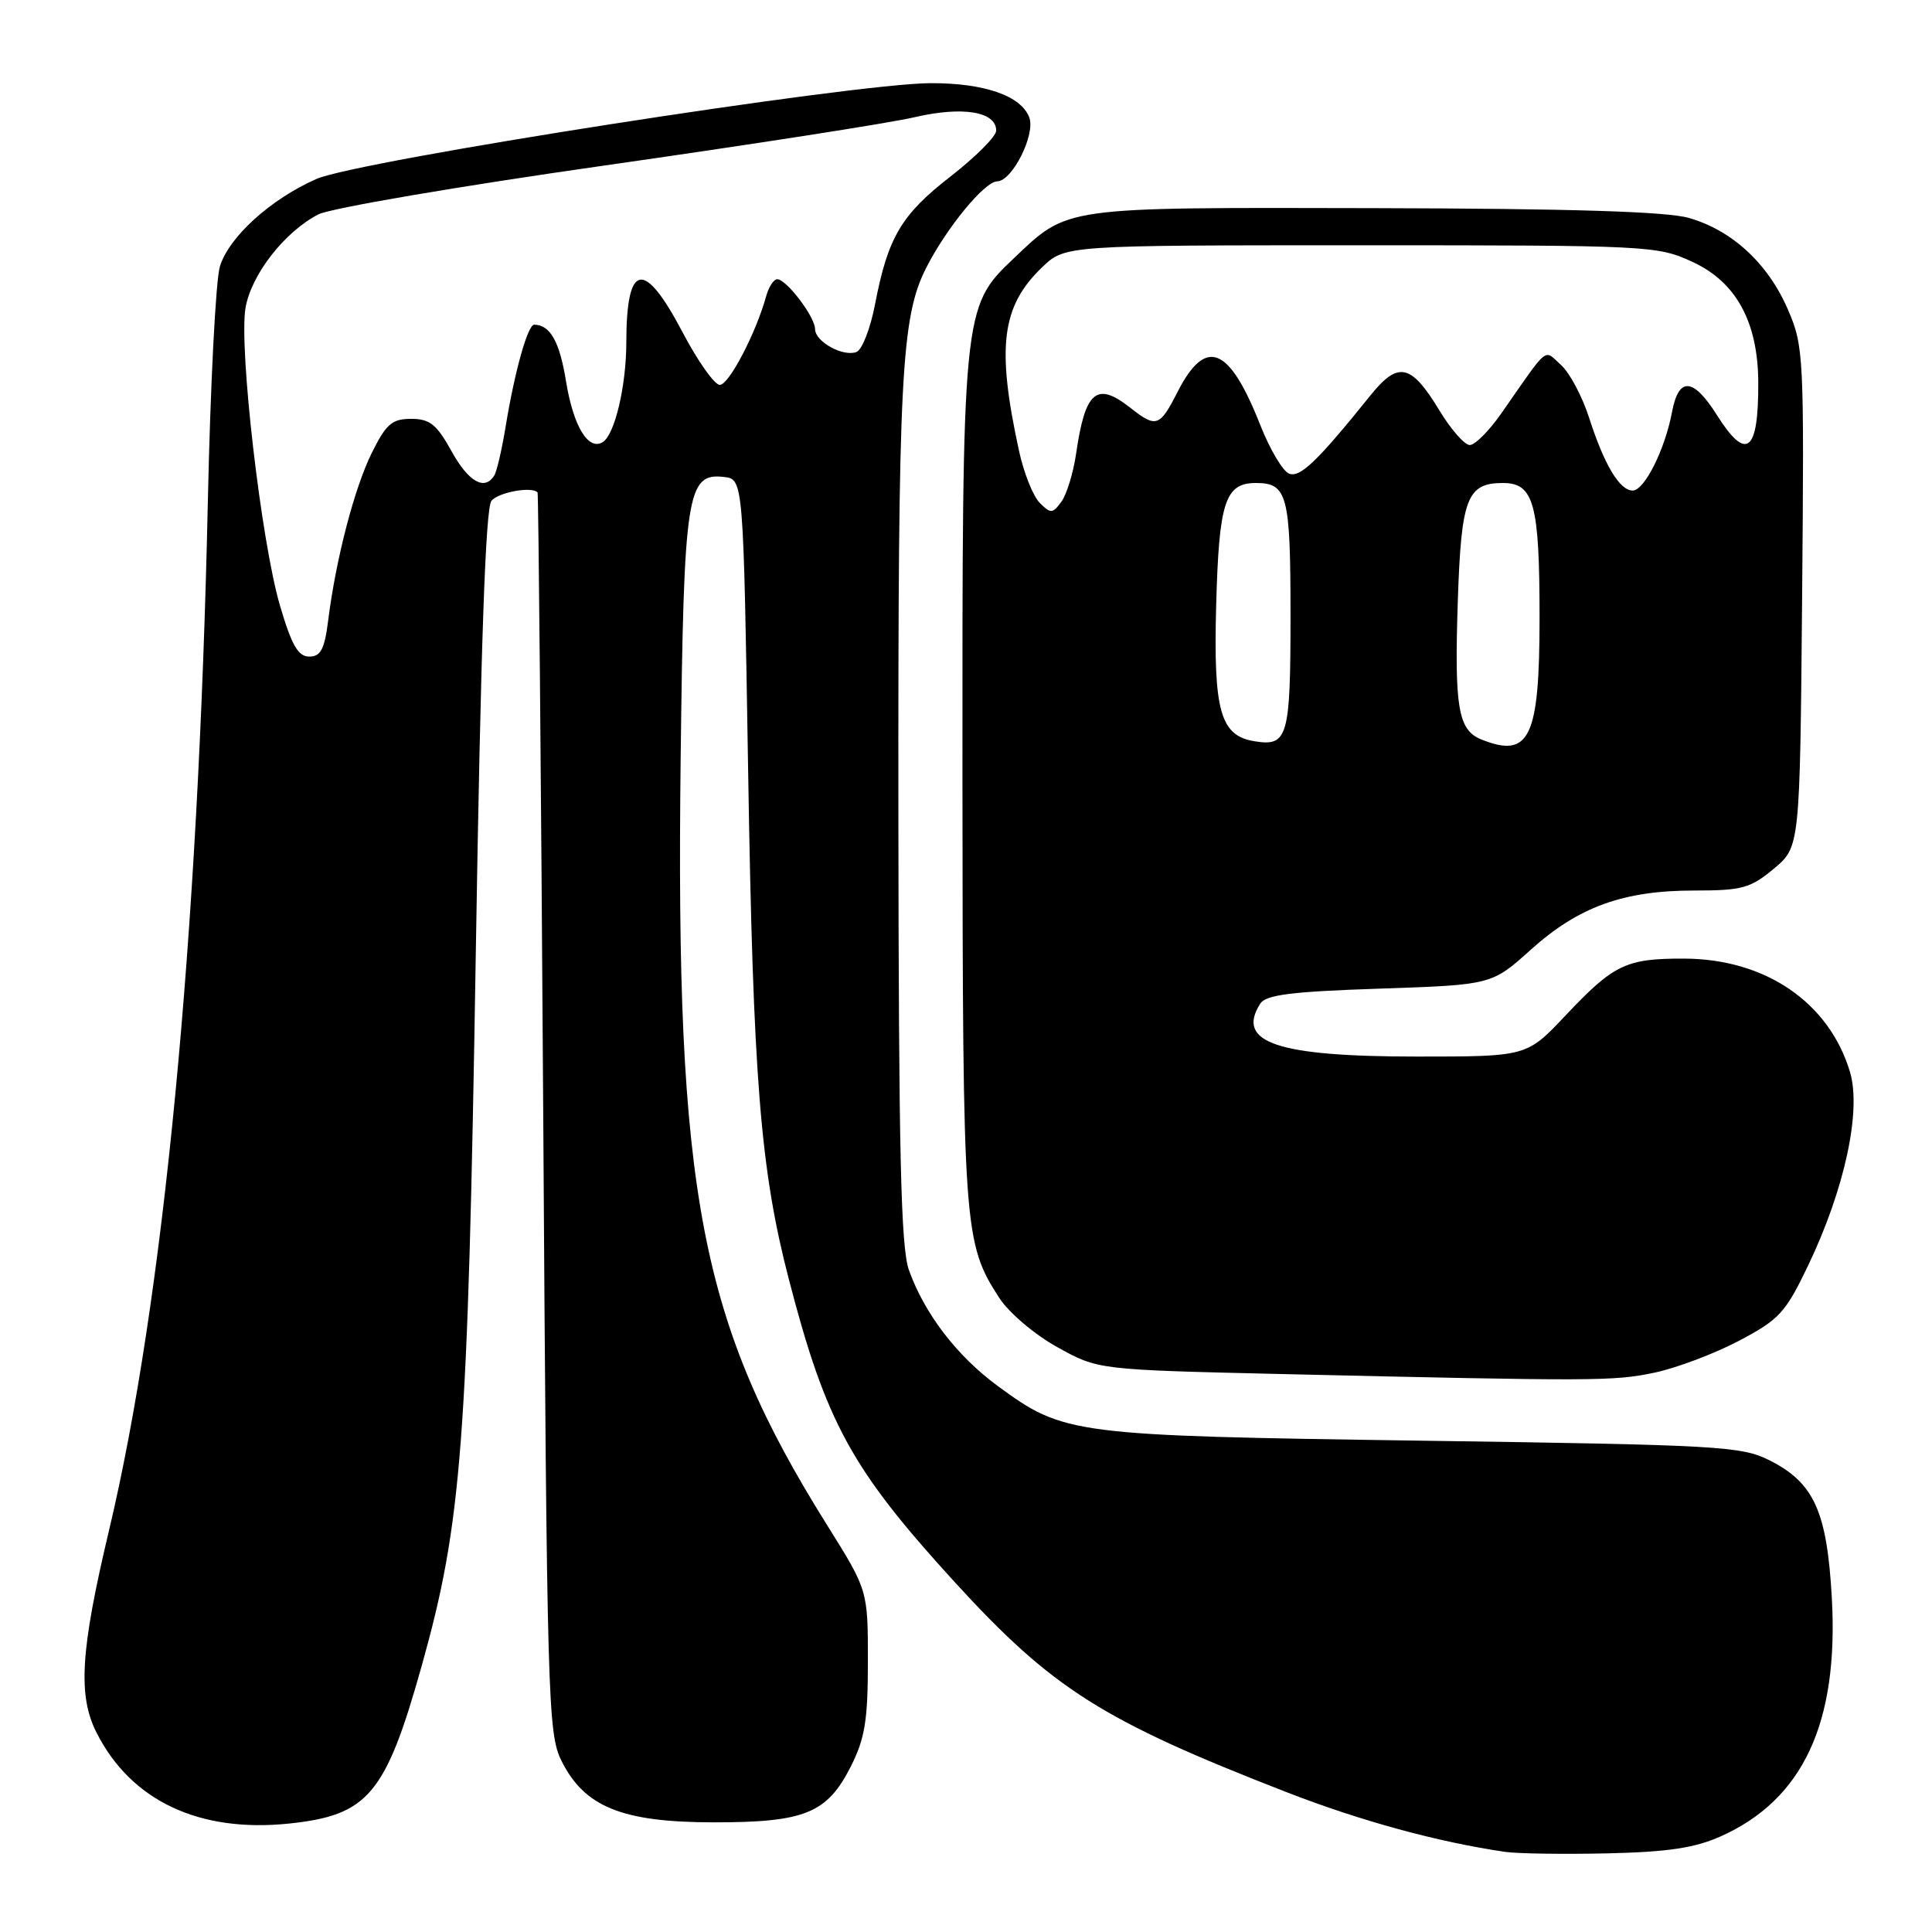 <?xml version="1.0" encoding="UTF-8" standalone="no"?>
<!DOCTYPE svg PUBLIC "-//W3C//DTD SVG 1.1//EN" "http://www.w3.org/Graphics/SVG/1.1/DTD/svg11.dtd" >
<svg xmlns="http://www.w3.org/2000/svg" xmlns:xlink="http://www.w3.org/1999/xlink" version="1.1" viewBox="0 0 256 256">
 <g >
 <path fill="currentColor"
d=" M 228.00 243.33 C 238.90 238.46 243.64 228.31 242.73 211.79 C 242.09 200.27 240.38 196.48 234.47 193.50 C 230.75 191.63 227.84 191.46 188.50 190.90 C 141.99 190.23 141.00 190.11 132.19 183.64 C 126.79 179.67 122.51 174.08 120.44 168.30 C 119.36 165.28 119.08 152.85 119.04 107.43 C 119.00 49.88 119.40 42.08 122.71 35.52 C 125.39 30.23 130.44 24.06 132.14 24.03 C 134.14 23.99 137.24 17.80 136.38 15.55 C 135.28 12.68 130.43 11.00 123.30 11.02 C 113.09 11.05 47.36 21.30 41.91 23.72 C 35.85 26.40 30.34 31.39 29.14 35.30 C 28.59 37.06 27.87 51.10 27.54 66.50 C 26.28 124.45 21.68 172.30 14.45 202.77 C 10.65 218.75 10.29 224.69 12.82 229.64 C 17.40 238.63 26.41 242.87 38.31 241.63 C 48.79 240.53 51.10 237.78 55.89 220.69 C 61.20 201.72 61.99 191.40 63.04 126.61 C 63.70 85.69 64.33 67.30 65.12 66.36 C 66.06 65.22 70.47 64.42 71.23 65.25 C 71.35 65.39 71.69 102.40 71.98 147.50 C 72.47 225.27 72.60 229.70 74.39 233.30 C 77.43 239.43 82.42 241.45 94.50 241.47 C 106.65 241.48 109.60 240.28 112.75 234.04 C 114.61 230.35 115.00 227.94 115.00 220.15 C 115.00 210.72 115.00 210.72 109.61 202.11 C 92.73 175.15 89.50 158.26 90.19 100.50 C 90.61 65.30 91.02 62.63 95.93 63.20 C 98.50 63.50 98.50 63.50 99.13 102.00 C 99.79 143.06 100.75 154.96 104.53 169.53 C 109.47 188.54 112.82 194.65 126.48 209.61 C 139.44 223.79 146.04 227.97 170.50 237.48 C 180.29 241.29 190.59 244.10 199.50 245.39 C 201.15 245.62 207.22 245.71 213.00 245.58 C 220.98 245.40 224.58 244.86 228.00 243.33 Z  M 219.20 181.89 C 222.12 181.28 227.15 179.38 230.39 177.68 C 235.76 174.85 236.58 173.96 239.58 167.70 C 244.43 157.57 246.67 147.19 245.13 142.03 C 242.37 132.83 233.93 127.06 223.18 127.02 C 215.45 127.00 213.85 127.76 207.40 134.60 C 202.30 140.00 202.30 140.00 187.77 140.00 C 169.22 140.00 163.73 138.15 166.98 133.00 C 167.72 131.82 171.06 131.39 182.79 131.00 C 197.66 130.50 197.66 130.50 202.84 125.84 C 209.15 120.16 215.11 118.00 224.47 118.00 C 230.84 118.00 231.93 117.70 235.04 115.11 C 238.50 112.22 238.50 112.22 238.79 79.14 C 239.07 47.09 239.01 45.89 236.91 41.02 C 234.29 34.93 229.50 30.50 223.76 28.87 C 220.79 28.03 208.12 27.64 182.00 27.58 C 140.46 27.49 141.60 27.33 134.27 34.29 C 127.54 40.67 127.50 41.12 127.53 103.50 C 127.57 163.01 127.69 164.71 132.43 172.01 C 133.70 173.96 137.12 176.86 140.11 178.51 C 145.50 181.50 145.50 181.50 169.50 182.06 C 211.45 183.03 213.80 183.02 219.20 181.89 Z  M 37.10 80.25 C 34.61 71.78 31.64 46.10 32.53 40.81 C 33.28 36.40 37.69 30.73 42.18 28.41 C 43.77 27.59 60.79 24.68 80.11 21.93 C 99.39 19.18 117.88 16.31 121.19 15.53 C 127.56 14.05 132.00 14.78 132.00 17.31 C 132.00 18.07 129.29 20.78 125.98 23.36 C 119.43 28.44 117.66 31.42 115.95 40.31 C 115.34 43.51 114.23 46.36 113.49 46.64 C 111.71 47.32 108.00 45.27 108.00 43.60 C 108.00 42.00 104.21 37.00 102.99 37.00 C 102.52 37.00 101.86 38.01 101.52 39.25 C 100.17 44.14 96.59 51.00 95.38 51.00 C 94.68 51.00 92.45 47.85 90.43 44.00 C 85.34 34.32 83.01 34.74 82.99 45.33 C 82.99 51.14 81.46 57.59 79.87 58.58 C 77.95 59.77 75.97 56.48 75.00 50.52 C 74.15 45.26 72.91 43.06 70.79 43.02 C 69.93 43.00 68.18 49.27 66.98 56.64 C 66.49 59.61 65.83 62.47 65.49 63.01 C 64.21 65.08 62.06 63.84 59.81 59.75 C 57.86 56.23 56.95 55.50 54.48 55.50 C 51.95 55.50 51.17 56.17 49.27 60.00 C 46.95 64.68 44.51 74.06 43.48 82.25 C 43.00 86.04 42.49 87.00 40.98 87.00 C 39.50 87.00 38.65 85.51 37.10 80.25 Z  M 166.23 98.22 C 161.69 97.49 160.77 94.22 161.15 80.17 C 161.52 66.49 162.33 64.00 166.42 64.00 C 170.59 64.00 171.00 65.59 171.00 81.58 C 171.00 97.70 170.64 98.94 166.23 98.22 Z  M 196.28 97.98 C 193.20 96.74 192.70 93.77 193.17 79.56 C 193.62 65.99 194.39 64.00 199.15 64.00 C 203.25 64.00 204.00 66.76 204.00 81.84 C 204.00 97.79 202.68 100.55 196.28 97.98 Z  M 137.77 66.63 C 136.89 65.75 135.66 62.66 135.03 59.76 C 132.02 45.96 132.70 40.58 138.09 35.41 C 141.13 32.50 141.13 32.50 180.32 32.50 C 218.61 32.50 219.61 32.55 224.28 34.71 C 230.06 37.38 232.94 42.67 232.98 50.67 C 233.02 59.95 231.42 61.21 227.50 55.00 C 224.36 50.02 222.43 49.89 221.55 54.60 C 220.62 59.57 217.89 65.00 216.34 65.00 C 214.61 65.00 212.58 61.61 210.57 55.37 C 209.66 52.54 207.99 49.39 206.85 48.37 C 204.51 46.26 205.35 45.58 198.95 54.75 C 197.32 57.09 195.43 58.99 194.74 58.97 C 194.06 58.95 192.27 56.92 190.77 54.45 C 186.97 48.17 185.28 47.80 181.56 52.43 C 174.55 61.14 172.28 63.32 170.81 62.76 C 169.98 62.44 168.27 59.55 167.00 56.34 C 162.87 45.85 159.77 44.61 156.02 51.95 C 153.66 56.59 153.20 56.74 149.73 54.00 C 145.30 50.52 143.79 51.82 142.59 60.11 C 142.22 62.65 141.34 65.52 140.64 66.48 C 139.47 68.07 139.23 68.09 137.77 66.63 Z "/>
</g>
</svg>